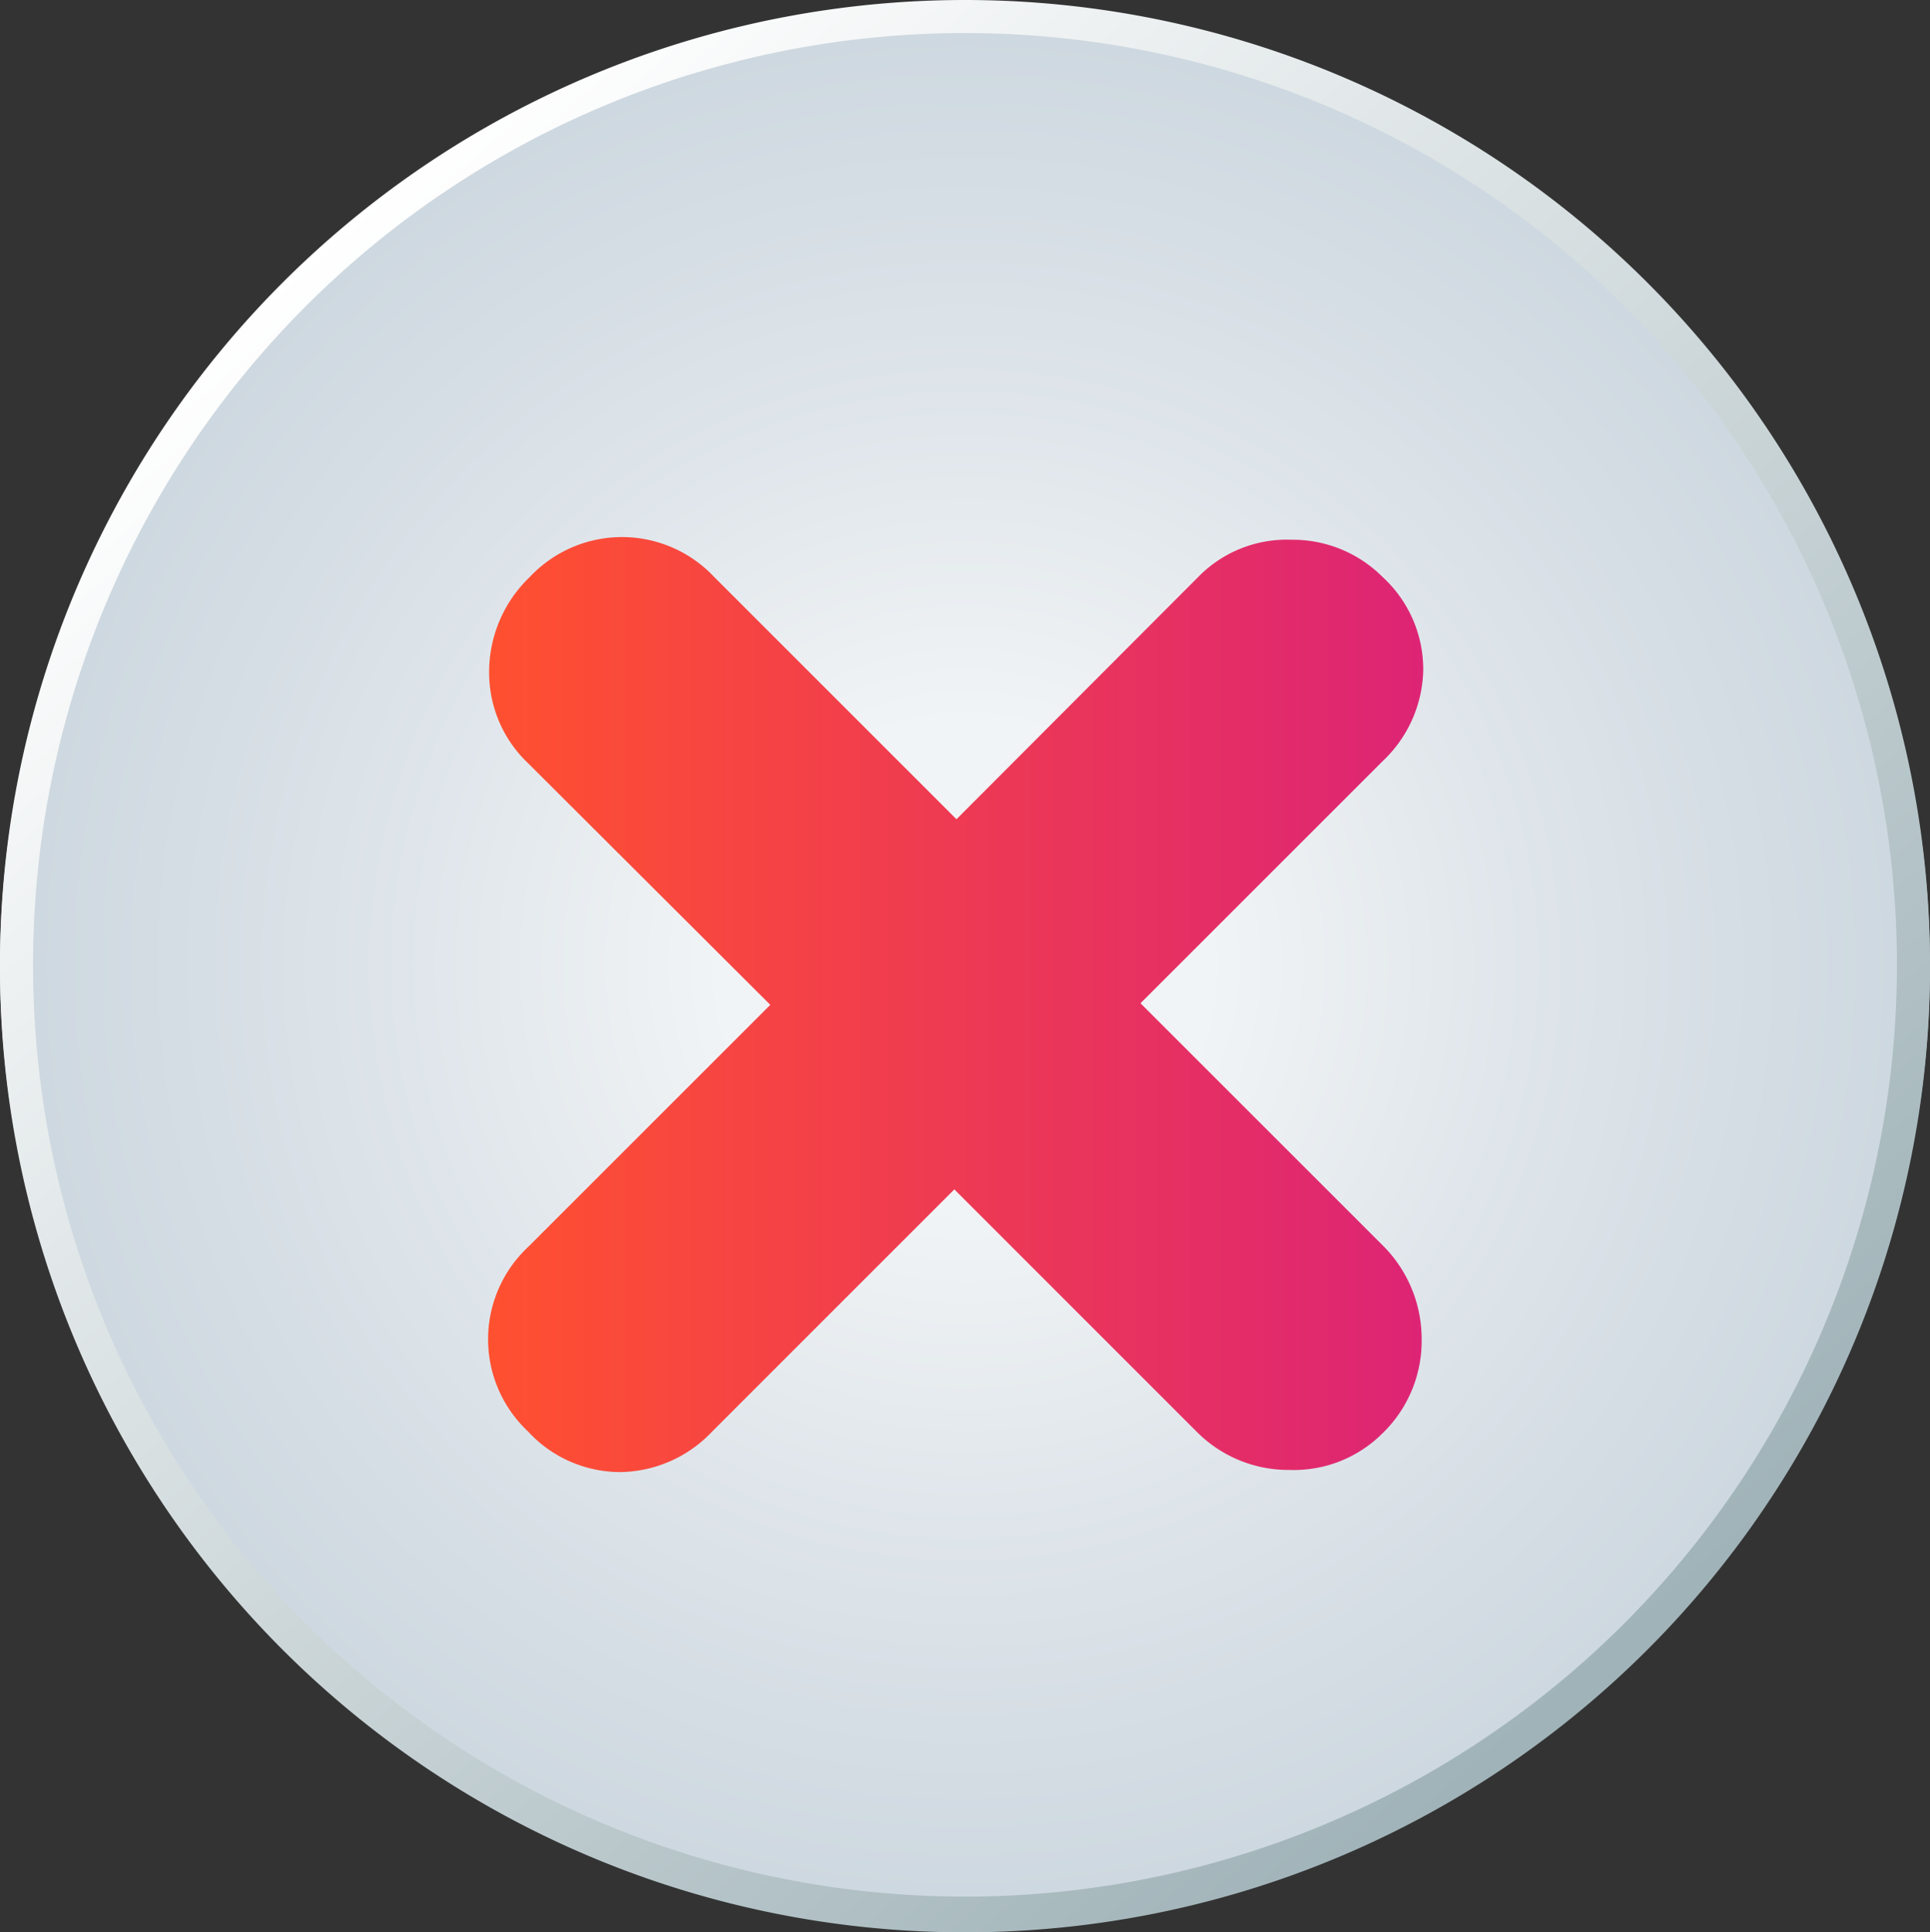<svg xmlns="http://www.w3.org/2000/svg" xmlns:xlink="http://www.w3.org/1999/xlink" viewBox="0 0 36.18 36.23"><rect x="0" y="0" width="36.18" height="36.23" fill="#333333" stroke="none"/><defs><linearGradient id="linear-gradient" x1="-2012.02" y1="4.5" x2="-2035.73" y2="31.47" gradientTransform="matrix(-1, 0, 0, 1, -2005.92, 0)" gradientUnits="userSpaceOnUse"><stop offset="0" stop-color="#fff"/><stop offset="1" stop-color="#a0b3b8"/></linearGradient><radialGradient id="radial-gradient" cx="-2032.44" cy="24.77" r="28.31" gradientTransform="matrix(-1, 0, 0, 1, -2005.92, 0)" gradientUnits="userSpaceOnUse"><stop offset="0.26" stop-color="#f1f4f6"/><stop offset="0.58" stop-color="#e0e7eb"/><stop offset="1" stop-color="#ced8e0"/></radialGradient><linearGradient id="linear-gradient-2" x1="11.93" y1="26.07" x2="10.34" y2="26.07" gradientUnits="userSpaceOnUse"><stop offset="0" stop-color="#350335"/><stop offset="1" stop-color="#0c8290"/></linearGradient><linearGradient id="linear-gradient-3" x1="25.26" y1="13.7" x2="20.51" y2="13.7" gradientUnits="userSpaceOnUse"><stop offset="0" stop-color="#72e1f3"/><stop offset="1" stop-color="#f8d299"/></linearGradient><linearGradient id="linear-gradient-4" x1="24.82" y1="13.82" x2="24.82" y2="10.74" gradientUnits="userSpaceOnUse"><stop offset="0" stop-color="#ec018c"/><stop offset="1" stop-color="#fc6667"/></linearGradient><linearGradient id="linear-gradient-5" x1="16.91" y1="18.29" x2="19.81" y2="21.19" gradientUnits="userSpaceOnUse"><stop offset="0" stop-color="#ffe259"/><stop offset="1" stop-color="#ffa751"/></linearGradient><linearGradient id="linear-gradient-6" x1="19.74" y1="21.12" x2="18.05" y2="19.44" gradientUnits="userSpaceOnUse"><stop offset="0" stop-color="#ff4f50"/><stop offset="1" stop-color="#f9d323"/></linearGradient><linearGradient id="linear-gradient-7" x1="24.39" y1="25.78" x2="17.12" y2="18.5" gradientUnits="userSpaceOnUse"><stop offset="0" stop-color="#ff8109"/><stop offset="1" stop-color="#ffc837"/></linearGradient><linearGradient id="linear-gradient-8" x1="-2012.02" y1="4.45" x2="-2035.73" y2="31.42" xlink:href="#linear-gradient"/><radialGradient id="radial-gradient-2" cx="18.09" cy="18.09" r="17.47" gradientUnits="userSpaceOnUse"><stop offset="0.26" stop-color="#f1f4f6"/><stop offset="0.58" stop-color="#e0e6eb"/><stop offset="1" stop-color="#ced8e0"/></radialGradient><linearGradient id="linear-gradient-9" x1="9.15" y1="18.84" x2="26.68" y2="18.84" gradientUnits="userSpaceOnUse"><stop offset="0" stop-color="#ff5030"/><stop offset="1" stop-color="#dd2475"/></linearGradient></defs><g id="Layer_2" data-name="Layer 2"><g id="Layer_1-2" data-name="Layer 1"><path d="M0,18.14A18.09,18.09,0,1,0,18.09.05,18.09,18.09,0,0,0,0,18.14Z" fill="url(#linear-gradient)"/><path d="M.62,18.14A17.47,17.47,0,1,0,18.09.66,17.47,17.47,0,0,0,.62,18.14Z" fill="url(#radial-gradient)"/><path d="M10.86,25.14l-.36.71a.77.77,0,0,0,.14.91.79.79,0,0,0,.92.14l.7-.36Z" fill="url(#linear-gradient-2)"/><path d="M22.52,11.65l3.23,3.23-.86.87-3.24-3.24Z" fill="url(#linear-gradient-3)"/><path d="M14.94,25.65l-.09,0a.77.77,0,0,1-.19.08h0l-2.39.77-1.4-1.4.77-2.39h0a1.54,1.54,0,0,1,.08-.19.59.59,0,0,1,0-.08Z" fill="#f1d59d"/><path d="M25.75,14.88l-3.23-3.23,1-1a1.14,1.14,0,0,1,1.62,0l1.62,1.62a1.14,1.14,0,0,1,0,1.62Z" fill="url(#linear-gradient-4)"/><path d="M22.73,13.59l-9.92,9.93-.16.15a.32.32,0,0,0-.27-.08l-.45.07a.3.3,0,0,1-.35-.35l.13-.76a.59.59,0,0,1,0-.08,1.33,1.33,0,0,1,.21-.26l9.69-9.7Z" fill="url(#linear-gradient-5)"/><path d="M24.89,15.75l-9.7,9.69a1.27,1.27,0,0,1-.25.21l-.09,0-.76.13a.3.3,0,0,1-.35-.35l.07-.45a.29.29,0,0,0-.08-.27l.15-.15,9.93-9.93Z" fill="url(#linear-gradient-6)"/><path d="M22.73,13.59,12.65,23.67a.32.32,0,0,1,.09.27l-.08.45a.3.3,0,0,0,.35.35l.45-.07a.29.29,0,0,1,.27.08L23.81,14.67Z" fill="url(#linear-gradient-7)"/><path d="M0,18.09A18.09,18.09,0,1,0,18.09,0,18.09,18.09,0,0,0,0,18.09Z" fill="url(#linear-gradient-8)"/><path d="M.62,18.09A17.47,17.47,0,1,0,18.09.62,17.47,17.47,0,0,0,.62,18.09Z" fill="url(#radial-gradient-2)"/><path d="M9.9,26.84a2.37,2.37,0,0,1,0-3.46l4.54-4.54L9.9,14.31a2.34,2.34,0,0,1-.73-1.75,2.46,2.46,0,0,1,.76-1.74,2.37,2.37,0,0,1,3.46,0l4.54,4.54,4.53-4.54a2.32,2.32,0,0,1,1.75-.7,2.38,2.38,0,0,1,1.71.7,2.35,2.35,0,0,1,.76,1.74,2.41,2.41,0,0,1-.76,1.71l-4.54,4.54,4.54,4.54a2.47,2.47,0,0,1,.73,1.74,2.41,2.41,0,0,1-.73,1.78,2.35,2.35,0,0,1-1.75.69,2.42,2.42,0,0,1-1.74-.72L17.89,22.3l-4.54,4.54a2.41,2.41,0,0,1-1.71.76A2.35,2.35,0,0,1,9.9,26.84Z" fill="url(#linear-gradient-9)"/></g></g></svg>